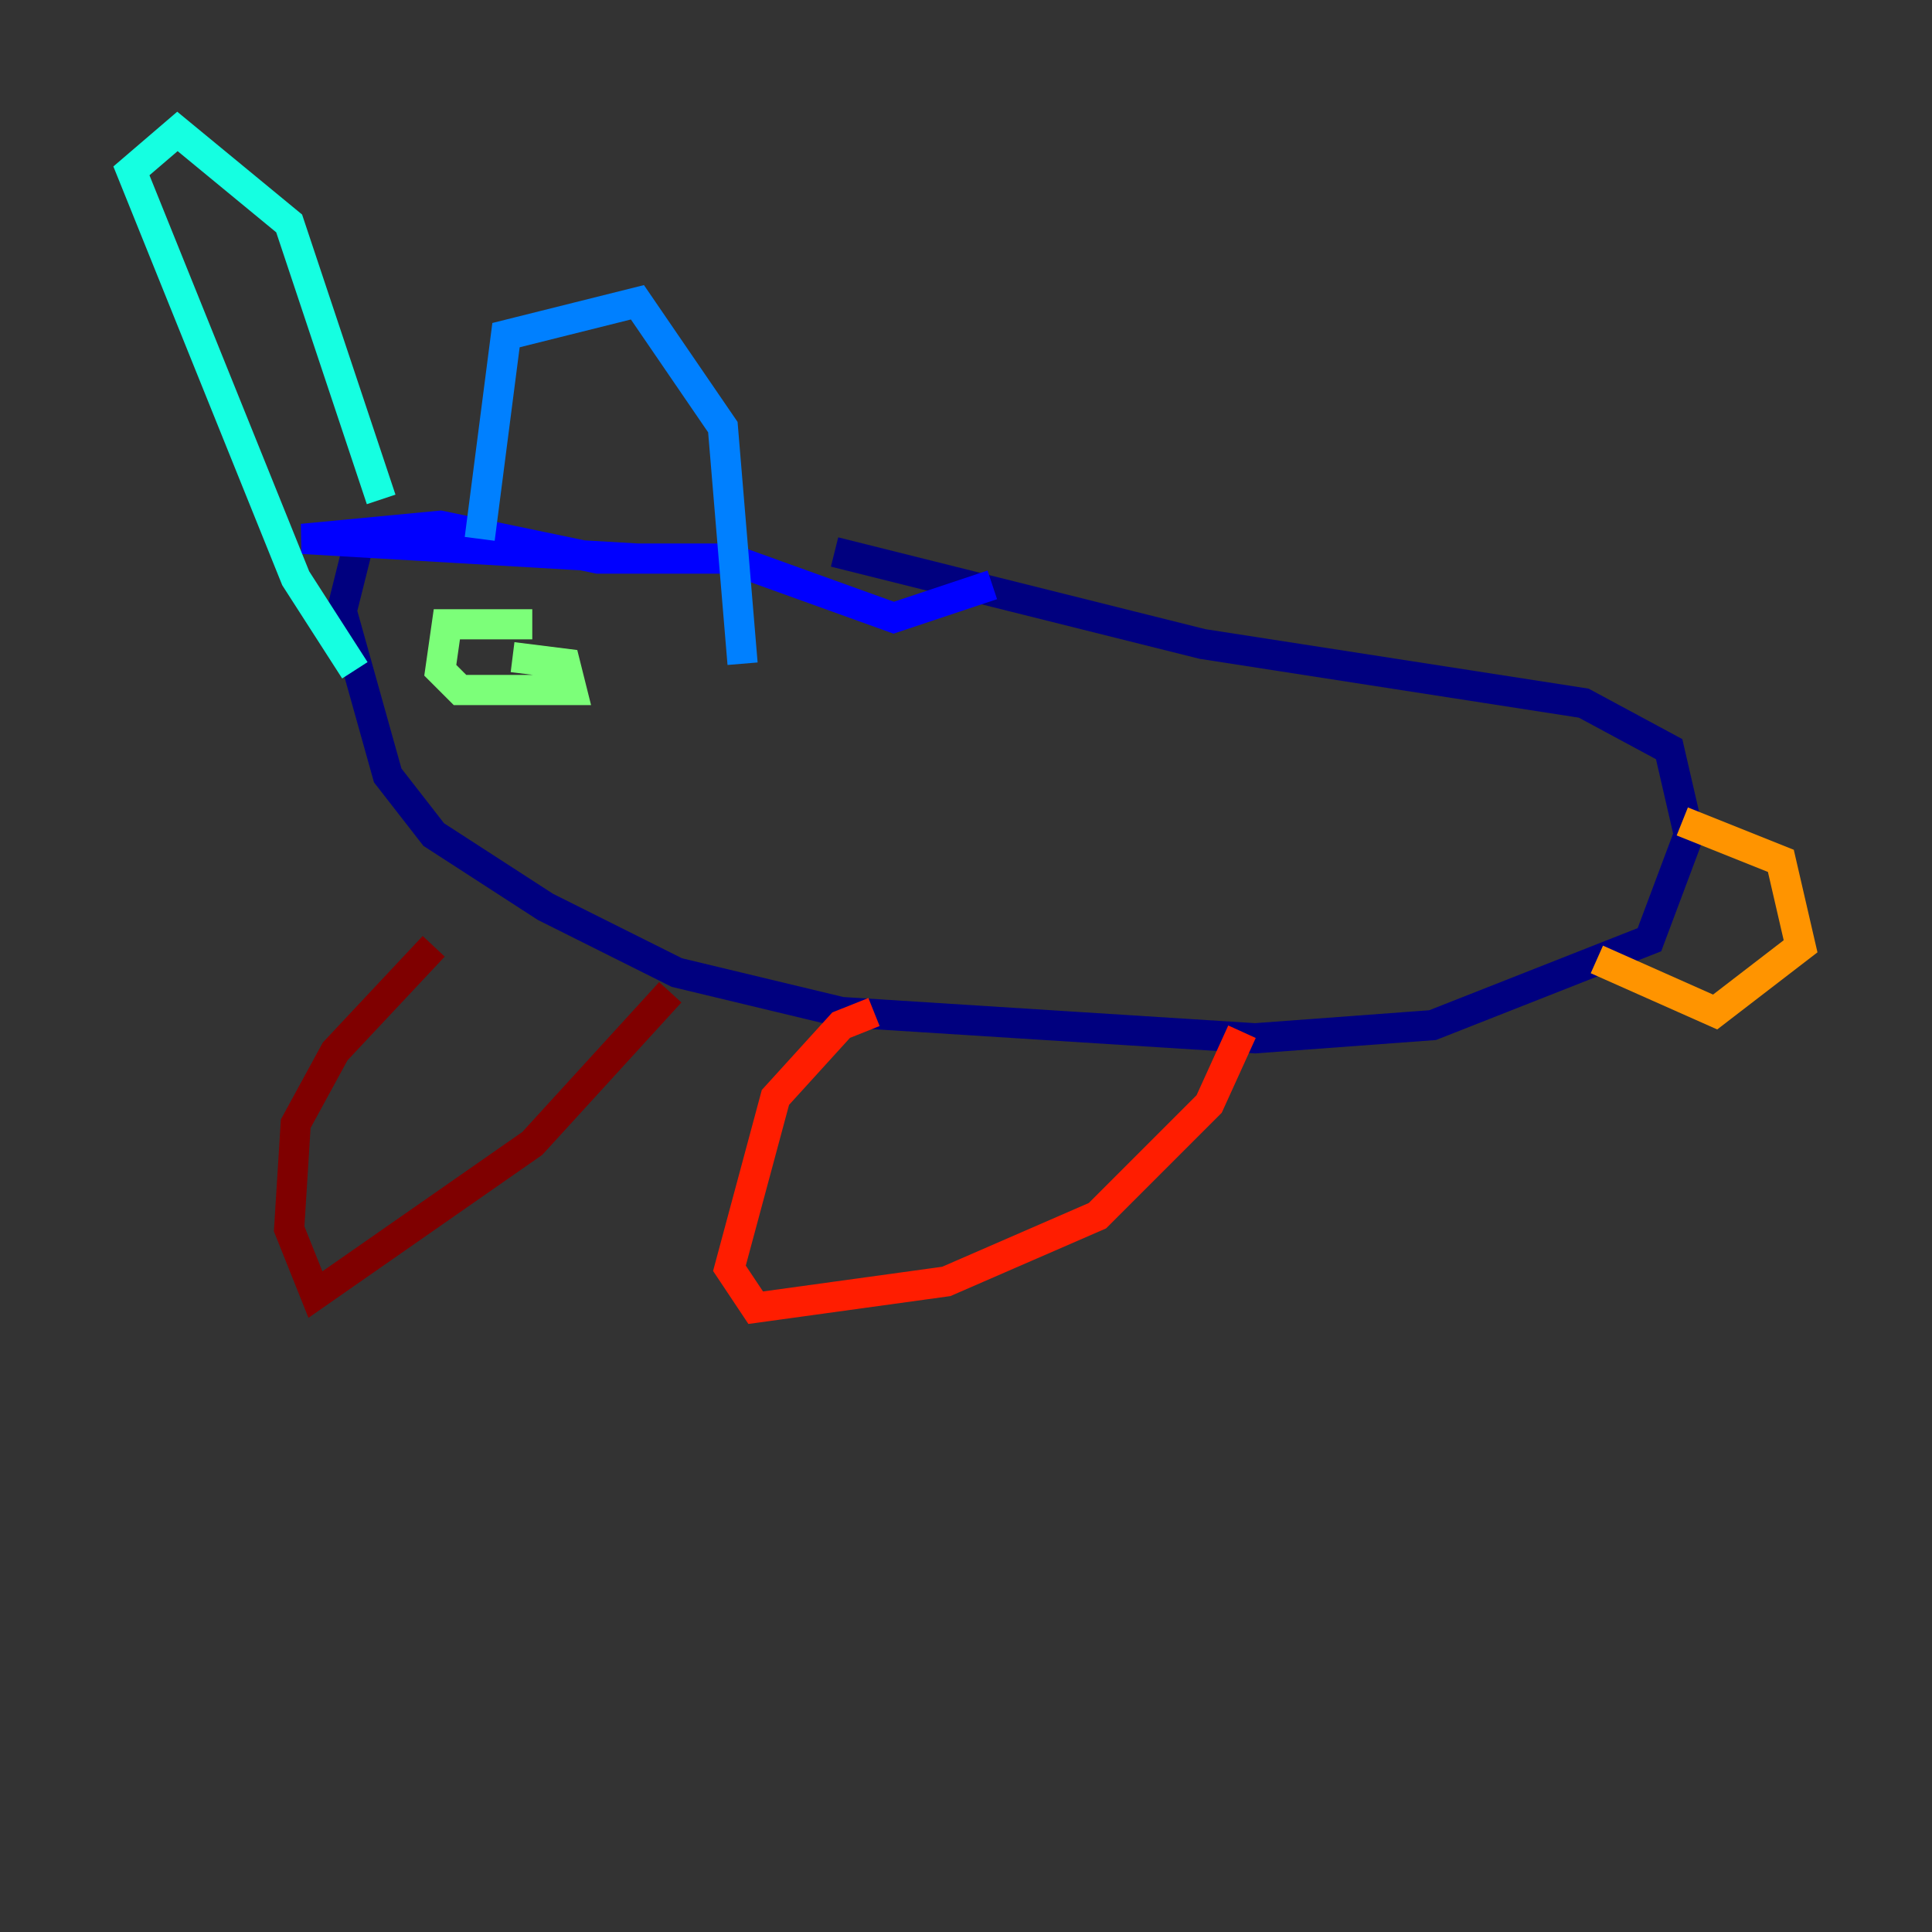 <?xml version="1.0" encoding="utf-8" ?>
<svg baseProfile="tiny" height="128" version="1.2" viewBox="0,0,128,128" width="128" xmlns="http://www.w3.org/2000/svg" xmlns:ev="http://www.w3.org/2001/xml-events" xmlns:xlink="http://www.w3.org/1999/xlink"><rect x="0" y="0" width="128" height="128" fill="#333333" stroke="none"/><defs /><polyline fill="none" points="55.292,36.571 79.674,42.667 104.925,46.585 110.585,49.633 111.891,55.292 109.279,62.258 94.912,67.918 83.156,68.789 55.728,67.048 44.843,64.435 36.136,60.082 28.735,55.292 25.687,51.374 22.64,40.49 23.946,35.265" stroke="#00007f" stroke-width="2" /><polyline fill="none" points="42.231,37.007 20.027,35.701 29.17,34.83 39.619,37.007 48.327,37.007 59.211,40.925 65.742,38.748" stroke="#0000ff" stroke-width="2" /><polyline fill="none" points="31.782,35.701 33.524,22.204 42.231,20.027 47.891,28.299 49.197,43.973" stroke="#0080ff" stroke-width="2" /><polyline fill="none" points="25.252,33.088 19.157,14.803 11.755,8.707 8.707,11.32 19.592,38.313 23.51,44.408" stroke="#15ffe1" stroke-width="2" /><polyline fill="none" points="35.265,41.361 29.605,41.361 29.17,44.408 30.476,45.714 37.878,45.714 37.442,43.973 33.959,43.537" stroke="#7cff79" stroke-width="2" /><polyline fill="none" points="31.347,43.102 31.347,43.102" stroke="#e4ff12" stroke-width="2" /><polyline fill="none" points="111.456,54.422 117.986,57.034 119.293,62.694 113.633,67.048 105.796,63.565" stroke="#ff9400" stroke-width="2" /><polyline fill="none" points="82.286,68.354 80.109,73.143 72.707,80.544 62.694,84.898 50.068,86.639 48.327,84.027 51.374,72.707 55.728,67.918 57.905,67.048" stroke="#ff1d00" stroke-width="2" /><polyline fill="none" points="44.408,65.742 35.265,75.755 20.898,85.769 19.157,81.415 19.592,74.449 22.204,69.66 28.735,62.694" stroke="#7f0000" stroke-width="2" /></svg>